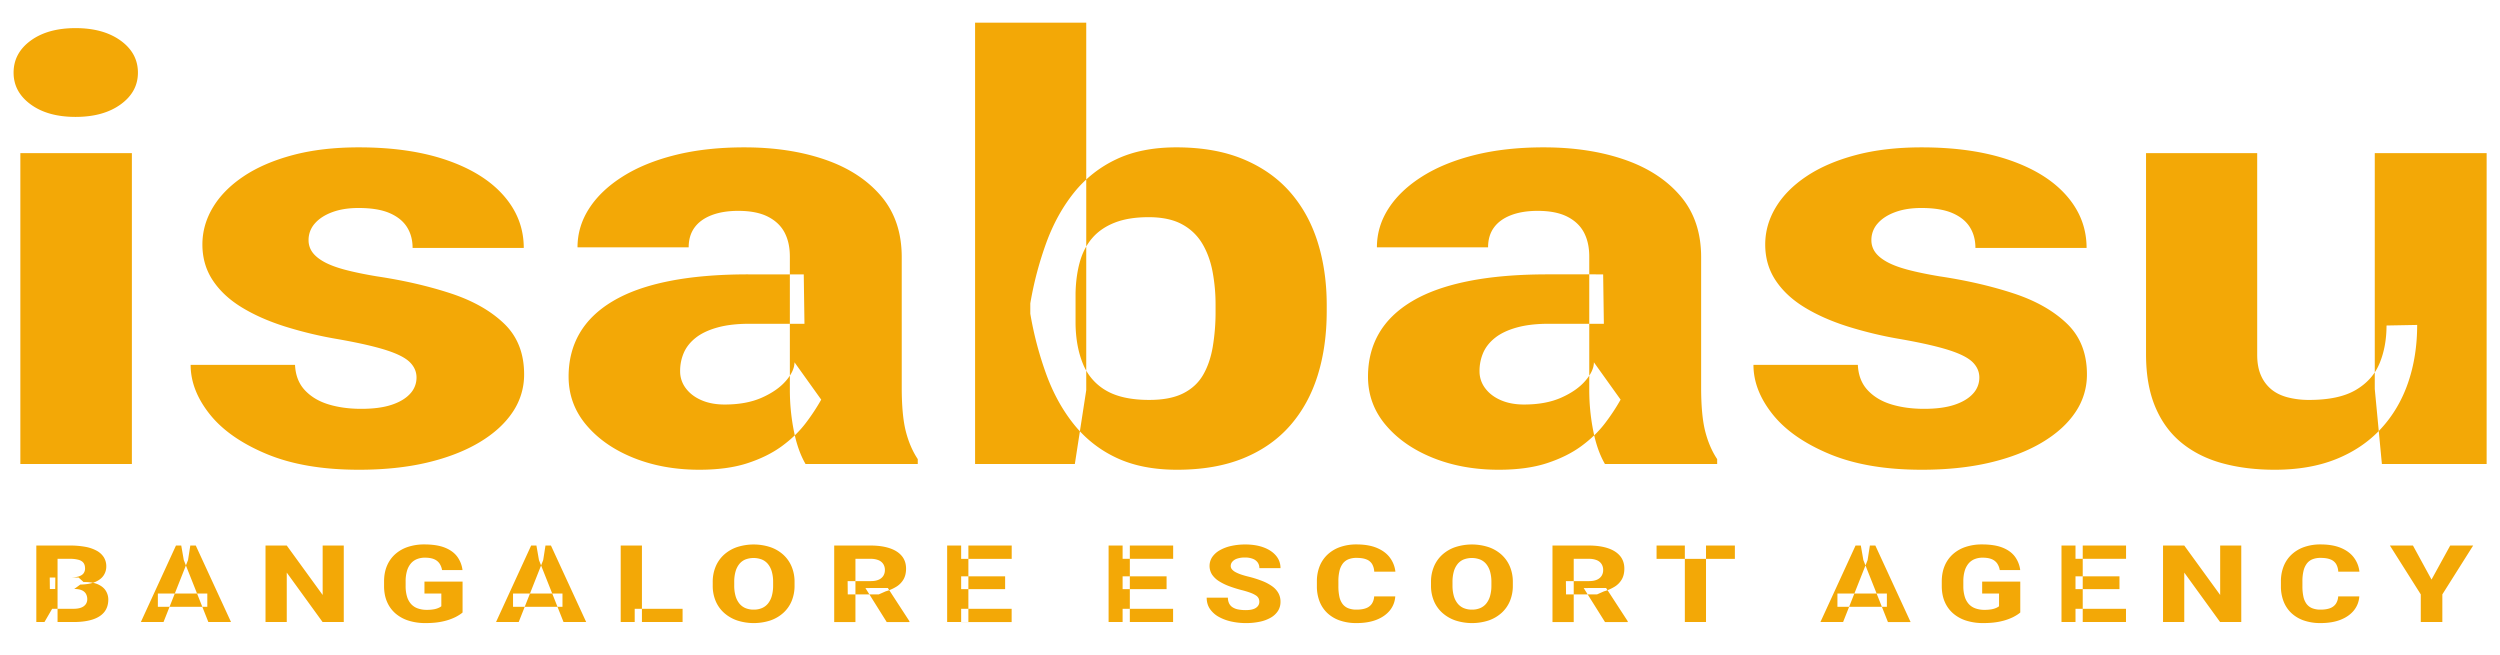 <svg xmlns="http://www.w3.org/2000/svg" width="719.81" height="188.574" viewBox="0 0 4550 1192">
  <defs>
    <style>
      .cls-1 {
        fill: #f3a806;
        fill-rule: evenodd;
      }
    </style>
  </defs>
  <path id="BANGALORE_ESCORT_AGENCY" data-name="BANGALORE ESCORT AGENCY" class="cls-1" d="M146.124,1063.92q17.31-.375,27.627-4.97t15-11.95a29.045,29.045,0,0,0,4.684-15.88,31.141,31.141,0,0,0-4.506-16.92,35.24,35.24,0,0,0-13.1-11.95,68.786,68.786,0,0,0-20.809-7.08,151.2,151.2,0,0,0-27.746-2.295H66.088V1132.1h38.654V1017.07h22.529a57.779,57.779,0,0,1,15.711,1.77q6.1,1.77,8.952,5.59t2.845,10.04a14.478,14.478,0,0,1-2.845,9.13q-2.845,3.69-8.952,5.6a54.39,54.39,0,0,1-15.83,1.91H90.514l0.237,20.84H135.1Zm22.35,63.59q14.168-4.59,21.4-13.72t7.233-22.71a30,30,0,0,0-4.387-15.59q-4.388-7.365-14.288-11.9t-26.382-4.26l-9.011-8.22h-42.33l-0.237,20.84H135.1q8.537,0,13.694,2.3a15.877,15.877,0,0,1,7.589,6.5,19.573,19.573,0,0,1,2.431,9.95,15.507,15.507,0,0,1-2.609,8.79,17.375,17.375,0,0,1-8.181,6.22q-5.575,2.3-14.466,2.29H94.9L80.91,1132.1h52.645Q154.3,1132.1,168.474,1127.51ZM346.343,992.875H320.257L256.347,1132.1H297.61l44.583-112.74ZM420.449,1132.1L356.3,992.875H329.861l4.625,26.485,44.7,112.74h41.262Zm-133.155-51.83v24.1h90v-24.1h-90Zm299.937-87.395v89.985L521.9,992.875H483.245V1132.1H521.9v-89.98l65.214,89.98h38.535V992.875H587.231ZM772.51,1058.57v21.7h30.71v23.14a25.515,25.515,0,0,1-4.98,2.92,36.175,36.175,0,0,1-8.537,2.58,69.047,69.047,0,0,1-12.806,1.01,47.707,47.707,0,0,1-17.014-2.78,29.679,29.679,0,0,1-12.035-8.17,35.618,35.618,0,0,1-7.174-13.53,65.924,65.924,0,0,1-2.431-18.84v-8.42a66.859,66.859,0,0,1,2.372-18.78,37.576,37.576,0,0,1,6.877-13.54,28.176,28.176,0,0,1,11.086-8.17,38.2,38.2,0,0,1,14.762-2.73q10.2,0,16.6,2.73a22.265,22.265,0,0,1,9.9,7.79,29.725,29.725,0,0,1,4.684,12.05h37.231a51.789,51.789,0,0,0-9.426-24.19q-7.649-10.515-22.351-16.5t-37.824-5.977a92.807,92.807,0,0,0-29.643,4.494,65.746,65.746,0,0,0-23.121,13.149,58.745,58.745,0,0,0-15.059,21.18Q699,1042.215,699,1058.38v8.22q0,16.155,5.395,28.69a58.076,58.076,0,0,0,15.355,21.18,67.105,67.105,0,0,0,23.833,13.1,100.794,100.794,0,0,0,30.829,4.44q18.732,0,32.251-3.2a98.785,98.785,0,0,0,22.232-7.7q8.715-4.485,12.983-8.41v-56.13H772.51Zm220.258-65.695H966.682L902.772,1132.1h41.263l44.583-112.74Zm74.1,139.225-64.14-139.225H976.286l4.625,26.485,44.7,112.74h41.26Zm-133.151-51.83v24.1h89.991v-24.1H933.719ZM1155.16,1108v24.1h87.15V1108h-87.15Zm-25.49-115.125V1132.1h38.65V992.875h-38.65Zm310.96,38.005a60.973,60.973,0,0,0-15.35-21.56,68.245,68.245,0,0,0-23.54-13.624,98.174,98.174,0,0,0-60.23,0,68.245,68.245,0,0,0-23.54,13.624,60.973,60.973,0,0,0-15.35,21.56,71.5,71.5,0,0,0-5.46,28.55v6.21a71.117,71.117,0,0,0,5.46,28.5,60.277,60.277,0,0,0,15.47,21.51,69.528,69.528,0,0,0,23.66,13.63,98.042,98.042,0,0,0,60.17,0,68.42,68.42,0,0,0,23.48-13.63,60.315,60.315,0,0,0,15.29-21.51,71.806,71.806,0,0,0,5.4-28.5v-6.21A71.5,71.5,0,0,0,1440.63,1030.88Zm-35.86,53.46a38.919,38.919,0,0,1-6.82,13.81,28.682,28.682,0,0,1-11.09,8.52,37.263,37.263,0,0,1-15,2.86,38.153,38.153,0,0,1-15.35-2.86,28.609,28.609,0,0,1-11.09-8.52,38.919,38.919,0,0,1-6.82-13.81,68.889,68.889,0,0,1-2.31-18.7v-6.4a69.265,69.265,0,0,1,2.31-18.79,38.475,38.475,0,0,1,6.76-13.72,28.215,28.215,0,0,1,10.97-8.37,42.237,42.237,0,0,1,30.35,0,28.506,28.506,0,0,1,11.15,8.37,38.622,38.622,0,0,1,6.88,13.72,67.61,67.61,0,0,1,2.37,18.79v6.4A68.889,68.889,0,0,1,1404.77,1084.34Zm113.48,47.76h38.65V1017.07h27.63a36.651,36.651,0,0,1,14.29,2.44,18.635,18.635,0,0,1,8.71,7.02,19.637,19.637,0,0,1,2.97,10.9,19.34,19.34,0,0,1-2.91,10.67,18.743,18.743,0,0,1-8.59,7.03q-5.7,2.475-14.35,2.48h-41.97l0.23,24.19h56.44l12.57-5.54a77.34,77.34,0,0,0,19.51-8.51,38.072,38.072,0,0,0,12.98-13.29q4.62-8.04,4.62-19.51,0-13.77-7.82-23.14t-22.35-14.154q-14.535-4.78-34.33-4.781h-66.28V1132.1Zm136.95,0v-1.43l-39.37-60.53-40.78.09,38.77,61.87h41.38Zm94.1-24.1v24.1h91.89V1108H1749.3Zm-25.49-115.125V1132.1h38.65V992.875h-38.65Zm25.49,56.035v23.33h80.03v-23.33H1749.3Zm0-56.035v24.2h92.01v-24.2H1749.3ZM2043.14,1108v24.1h91.89V1108h-91.89Zm-25.49-115.125V1132.1h38.65V992.875h-38.65Zm25.49,56.035v23.33h80.04v-23.33h-80.04Zm0-56.035v24.2h92.01v-24.2h-92.01Zm246.22,110.155a16.819,16.819,0,0,1-8,5.4q-5.4,1.965-14.05,1.96a73.285,73.285,0,0,1-13.52-1.14,28.971,28.971,0,0,1-10.25-3.83,17.9,17.9,0,0,1-6.46-7.03,22.863,22.863,0,0,1-2.26-10.66h-38.65q0,12.045,6.1,20.8a47.407,47.407,0,0,0,16.37,14.39,83.862,83.862,0,0,0,22.94,8.37,122.6,122.6,0,0,0,25.73,2.72,120.183,120.183,0,0,0,25.97-2.58,66.736,66.736,0,0,0,19.98-7.6,37.208,37.208,0,0,0,12.8-12.19,30.534,30.534,0,0,0,4.45-16.45,32.174,32.174,0,0,0-3.74-15.59,38.025,38.025,0,0,0-11.08-12.33,80.619,80.619,0,0,0-18.08-9.75,198.062,198.062,0,0,0-24.61-7.85q-7.935-1.9-14.11-4.01a63.719,63.719,0,0,1-10.37-4.45,21.561,21.561,0,0,1-6.41-5.07,9.44,9.44,0,0,1-2.19-6.07,11.928,11.928,0,0,1,2.91-7.74,19.233,19.233,0,0,1,8.65-5.6,42.87,42.87,0,0,1,14.29-2.05,37.786,37.786,0,0,1,14.64,2.48,19.171,19.171,0,0,1,8.78,6.84,17.617,17.617,0,0,1,2.9,9.99h38.42a34.224,34.224,0,0,0-8.06-22.52q-8.07-9.705-22.47-15.105-14.415-5.4-33.38-5.4a116.544,116.544,0,0,0-26.09,2.725,73.454,73.454,0,0,0-20.63,7.842,41.051,41.051,0,0,0-13.63,12.29,29.439,29.439,0,0,0-.18,32.13,42.93,42.93,0,0,0,12.86,12.04,98.876,98.876,0,0,0,18.68,9.04q10.485,3.87,22.11,6.93a147.124,147.124,0,0,1,16.48,5.02,48.364,48.364,0,0,1,9.73,4.83,13.5,13.5,0,0,1,4.74,5.21,14.97,14.97,0,0,1,1.3,6.36A12.341,12.341,0,0,1,2289.36,1103.03Zm207.34-4.11a21.8,21.8,0,0,1-10.55,7.98q-6.885,2.64-17.2,2.63a40.262,40.262,0,0,1-15.29-2.58,24.017,24.017,0,0,1-10.26-7.84,33.97,33.97,0,0,1-5.75-13.29,88.784,88.784,0,0,1-1.78-19.03v-8.7a79.62,79.62,0,0,1,2.02-19.17,35.406,35.406,0,0,1,6.1-13.34,24.246,24.246,0,0,1,10.32-7.75,39.143,39.143,0,0,1,14.52-2.48q11.385,0,18.26,2.87a20.565,20.565,0,0,1,10.2,8.46,30.054,30.054,0,0,1,3.8,13.72h38.53a51.89,51.89,0,0,0-10.02-25.53q-8.355-11.19-23.53-17.6t-37.24-6.407a88.669,88.669,0,0,0-29.64,4.686,64.536,64.536,0,0,0-22.76,13.487,59.1,59.1,0,0,0-14.59,21.22,73.253,73.253,0,0,0-5.1,28.02v8.51a75.209,75.209,0,0,0,4.92,27.97,57.94,57.94,0,0,0,14.23,21.13,63.008,63.008,0,0,0,22.71,13.44,91.711,91.711,0,0,0,30.35,4.68q21.225,0,36.64-6.16,15.42-6.18,24.13-17.12a44.33,44.33,0,0,0,9.66-25.29h-38.41A26.9,26.9,0,0,1,2496.7,1098.92Zm251.2-68.04a60.973,60.973,0,0,0-15.35-21.56,68.245,68.245,0,0,0-23.54-13.624,98.174,98.174,0,0,0-60.23,0,68.245,68.245,0,0,0-23.54,13.624,60.973,60.973,0,0,0-15.35,21.56,71.5,71.5,0,0,0-5.46,28.55v6.21a71.117,71.117,0,0,0,5.46,28.5,60.277,60.277,0,0,0,15.47,21.51,69.577,69.577,0,0,0,23.65,13.63,98.074,98.074,0,0,0,60.18,0,68.513,68.513,0,0,0,23.48-13.63,60.438,60.438,0,0,0,15.29-21.51,71.806,71.806,0,0,0,5.4-28.5v-6.21A71.5,71.5,0,0,0,2747.9,1030.88Zm-35.87,53.46a38.741,38.741,0,0,1-6.81,13.81,28.682,28.682,0,0,1-11.09,8.52,37.263,37.263,0,0,1-15,2.86,38.153,38.153,0,0,1-15.35-2.86,28.609,28.609,0,0,1-11.09-8.52,38.589,38.589,0,0,1-6.82-13.81,68.889,68.889,0,0,1-2.31-18.7v-6.4a69.265,69.265,0,0,1,2.31-18.79,38.311,38.311,0,0,1,6.76-13.72,28.143,28.143,0,0,1,10.97-8.37,42.238,42.238,0,0,1,30.35,0,28.506,28.506,0,0,1,11.15,8.37,38.622,38.622,0,0,1,6.88,13.72,67.61,67.61,0,0,1,2.37,18.79v6.4A68.479,68.479,0,0,1,2712.03,1084.34Zm113.49,47.76h38.65V1017.07h27.63a36.651,36.651,0,0,1,14.29,2.44,18.635,18.635,0,0,1,8.71,7.02,19.637,19.637,0,0,1,2.97,10.9,19.34,19.34,0,0,1-2.91,10.67,18.794,18.794,0,0,1-8.59,7.03q-5.7,2.475-14.35,2.48h-41.98l0.24,24.19h56.44l12.57-5.54a77.107,77.107,0,0,0,19.5-8.51,38.016,38.016,0,0,0,12.99-13.29q4.62-8.04,4.62-19.51,0-13.77-7.82-23.14t-22.35-14.154q-14.535-4.78-34.33-4.781h-66.28V1132.1Zm136.95,0v-1.43l-39.37-60.53-40.79.09,38.78,61.87h41.38Zm103.94-139.225V1132.1h38.53V992.875h-38.53Zm-51.46,0v24.2h142.52v-24.2H3014.95Zm388.22,0h-26.08L3313.18,1132.1h41.26l44.58-112.74Zm74.11,139.225-64.15-139.225h-26.44l4.63,26.485,44.7,112.74h41.26Zm-133.16-51.83v24.1h90v-24.1h-90Zm263.42-21.7v21.7h30.71v23.14a25.638,25.638,0,0,1-4.98,2.92,36.115,36.115,0,0,1-8.54,2.58,68.894,68.894,0,0,1-12.8,1.01,47.783,47.783,0,0,1-17.02-2.78,29.675,29.675,0,0,1-12.03-8.17,35.53,35.53,0,0,1-7.17-13.53,65.591,65.591,0,0,1-2.44-18.84v-8.42a66.551,66.551,0,0,1,2.38-18.78,37.646,37.646,0,0,1,6.87-13.54,28.218,28.218,0,0,1,11.09-8.17,38.209,38.209,0,0,1,14.76-2.73q10.2,0,16.6,2.73a22.24,22.24,0,0,1,9.9,7.79,29.859,29.859,0,0,1,4.69,12.05h37.23a51.815,51.815,0,0,0-9.43-24.19q-7.65-10.515-22.35-16.5t-37.82-5.977a92.89,92.89,0,0,0-29.65,4.494,65.777,65.777,0,0,0-23.12,13.149,58.82,58.82,0,0,0-15.06,21.18q-5.325,12.525-5.33,28.69v8.22q0,16.155,5.39,28.69a58.134,58.134,0,0,0,15.36,21.18,67.074,67.074,0,0,0,23.83,13.1,100.783,100.783,0,0,0,30.83,4.44q18.735,0,32.25-3.2a98.783,98.783,0,0,0,22.23-7.7q8.715-4.485,12.99-8.41v-56.13h-69.37ZM3777.41,1108v24.1h91.89V1108h-91.89Zm-25.5-115.125V1132.1h38.66V992.875h-38.66Zm25.5,56.035v23.33h80.03v-23.33h-80.03Zm0-56.035v24.2h92.01v-24.2h-92.01Zm263.3,0v89.985l-65.34-89.985h-38.65V1132.1h38.65v-89.98l65.22,89.98h38.53V992.875h-38.41Zm210.53,106.045a21.8,21.8,0,0,1-10.55,7.98q-6.885,2.64-17.2,2.63a40.3,40.3,0,0,1-15.29-2.58,24.017,24.017,0,0,1-10.26-7.84,33.97,33.97,0,0,1-5.75-13.29,89.43,89.43,0,0,1-1.78-19.03v-8.7a79.62,79.62,0,0,1,2.02-19.17,35.261,35.261,0,0,1,6.11-13.34,24.156,24.156,0,0,1,10.31-7.75,39.161,39.161,0,0,1,14.53-2.48q11.37,0,18.26,2.87a20.583,20.583,0,0,1,10.19,8.46,30.054,30.054,0,0,1,3.8,13.72h38.53a51.8,51.8,0,0,0-10.02-25.53q-8.355-11.19-23.53-17.6t-37.23-6.407a88.687,88.687,0,0,0-29.65,4.686,64.536,64.536,0,0,0-22.76,13.487,59.1,59.1,0,0,0-14.59,21.22,73.253,73.253,0,0,0-5.1,28.02v8.51a75.006,75.006,0,0,0,4.93,27.97,57.793,57.793,0,0,0,14.22,21.13,63.093,63.093,0,0,0,22.71,13.44,91.711,91.711,0,0,0,30.35,4.68q21.225,0,36.64-6.16,15.42-6.18,24.13-17.12a44.411,44.411,0,0,0,9.67-25.29h-38.42A26.9,26.9,0,0,1,4251.24,1098.92Zm98.37-106.045,56.2,88.925v50.3h39.25v-50.3l56.08-88.925H4459.4l-34.03,61.965-33.79-61.965h-41.97Z"/>
  <path id="isabasu" class="cls-1" d="M37.042,278.659V844.487H240.01V278.659H37.042Zm18.813-88.64q31.125,22.758,81.7,22.75t82.016-22.75q31.453-22.735,31.453-57.782,0-35.554-31.453-58.312-31.453-22.734-82.016-22.75-50.578,0-81.7,22.75T24.729,132.237Q24.729,167.277,55.854,190.019ZM746.387,716.628q-11.671,12.82-33.718,20.141t-55.11,7.312q-33.093,0-59.672-8.109T554.778,710.1q-16.547-17.766-17.828-46.031h-190q0,46.031,34.687,89.7t103.438,72.422q68.718,28.734,167.937,28.75,69.375,0,124.5-13.063,55.125-13.079,94.672-36.609,39.563-23.532,60.625-54.907a121.254,121.254,0,0,0,21.078-69.031q0-57.516-36.64-92.562t-97.266-54.907Q759.348,513.987,686.09,503q-34.382-5.742-58.046-12.031T589.794,476.6q-14.6-8.109-21.407-17.781a36.818,36.818,0,0,1-6.8-21.7,44.888,44.888,0,0,1,11.344-30.328q11.344-13.077,31.766-20.656,20.438-7.593,47.672-7.594,35.015,0,56.406,9.157t31.781,25.375q10.359,16.218,10.375,38.156H953.247q0-53.32-36.313-94.906-36.328-41.579-103.75-64.844Q745.731,268.2,653.012,268.191q-67.452,0-120.281,14.125-52.851,14.132-89.484,38.7Q406.59,345.6,387.481,377.5q-19.125,31.9-19.125,67.453,0,36.609,18.8,65.11t52.531,49.156q33.7,20.672,79.11,35.047A722.607,722.607,0,0,0,616.7,617.534q55.758,9.938,86.562,19.86t42.8,21.968q12,12.048,12,27.719A42.55,42.55,0,0,1,746.387,716.628Zm698.283,66.938q7.125,36.351,21.41,60.921h204.25V835.6q-14.28-21.421-21.72-50.453-7.455-29.016-7.46-80.282V467.956q0-66.937-37.61-111.125T1501.4,290.425q-64.515-22.219-146.86-22.234-69.39,0-125.15,13.859-55.785,13.875-95.64,38.969-39.9,25.1-61.28,58.047-21.4,32.952-21.39,71.125h202.31q0-21.445,10.69-36.094,10.68-14.625,31.12-22.485,20.445-7.827,48.31-7.843,33.075,0,53.83,10.468T1427.81,423q9.72,18.3,9.73,43.922V709.566A383.63,383.63,0,0,0,1444.67,783.566Zm-83-284.219q-82.365,0-143.95,12.3-61.6,12.281-102.13,36.343-40.545,24.048-60.64,58.563-20.115,34.524-20.09,78.953,0,49.688,32.09,87.859,32.115,38.181,85.92,59.875,53.82,21.7,119.97,21.7,51.21,0,87.86-12.016,36.63-12.024,62.58-31.109,25.92-19.079,42.8-41.313a370.984,370.984,0,0,0,28.53-43.156l-48.64-67.985q0,15.7-15.57,33.735-15.555,18.047-43.76,30.594-28.215,12.563-67.77,12.546-24,0-42.14-7.843-18.165-7.829-28.53-21.7a50.6,50.6,0,0,1-10.37-31.11,82.75,82.75,0,0,1,6.79-33.734q6.8-15.421,21.72-27.188t39.24-18.578q24.315-6.8,58.04-6.8h100.5l-1.29-89.937H1361.67Zm412.97,345.14h181.57l20.75-134.39V41.237H1774.64v803.25Zm623.47-403.968q-16.545-52.548-50.25-91-33.72-38.437-85.28-59.875T2141,268.191q-63.555,0-109.26,21.7a216.281,216.281,0,0,0-76.83,60.406q-31.125,38.718-50.27,90.484a634.786,634.786,0,0,0-29.5,111.375v18.828a634.594,634.594,0,0,0,29.5,111.391q19.125,51.774,50.27,90.469a215.534,215.534,0,0,0,77.15,60.39q46.035,21.7,110.24,21.7,69.375,0,120.61-20.907t84.95-59.359q33.7-38.437,50.25-91.25,16.53-52.828,16.53-117.141V555.3Q2414.64,493.074,2398.11,440.519ZM2207.14,631.644q-5.2,29.813-17.83,51.25-12.645,21.446-36.31,33.2t-61.28,11.765q-49.29,0-78.47-16.984a97.638,97.638,0,0,1-42.14-48.375q-12.975-31.359-13.61-73.219V533.862q0.63-31.381,7.77-57.015,7.125-25.617,22.7-43.656t40.84-27.985q25.29-9.937,61.61-9.937,36.96,0,60.63,12.812a94.809,94.809,0,0,1,36.97,35.047q13.29,22.219,18.79,50.984a324.564,324.564,0,0,1,5.52,61.188v10.984A381.981,381.981,0,0,1,2207.14,631.644Zm692.44,151.922q7.125,36.351,21.41,60.921h204.25V835.6q-14.28-21.421-21.72-50.453-7.455-29.016-7.46-80.282V467.956q0-66.937-37.6-111.125-37.62-44.18-102.15-66.406-64.515-22.219-146.85-22.234-69.4,0-125.16,13.859-55.785,13.875-95.64,38.969-39.9,25.1-61.28,58.047-21.4,32.952-21.39,71.125H2708.3q0-21.445,10.69-36.094,10.68-14.625,31.12-22.485,20.445-7.827,48.31-7.843,33.075,0,53.83,10.468T2882.72,423q9.735,18.3,9.74,43.922V709.566A383.625,383.625,0,0,0,2899.58,783.566Zm-83-284.219q-82.365,0-143.95,12.3-61.605,12.281-102.13,36.343-40.545,24.048-60.64,58.563T2489.77,685.5q0,49.688,32.09,87.859,32.115,38.181,85.92,59.875t119.97,21.7q51.21,0,87.86-12.016,36.63-12.024,62.58-31.109,25.92-19.079,42.8-41.313a370.984,370.984,0,0,0,28.53-43.156l-48.64-67.985q0,15.7-15.57,33.735-15.555,18.047-43.76,30.594-28.215,12.563-67.77,12.546-24,0-42.14-7.843-18.165-7.829-28.53-21.7a50.6,50.6,0,0,1-10.37-31.11,82.75,82.75,0,0,1,6.79-33.734q6.795-15.421,21.72-27.188,14.91-11.764,39.24-18.578,24.33-6.8,58.04-6.8h100.5l-1.29-89.937H2816.58Zm774.15,217.281q-11.685,12.82-33.72,20.141-22.065,7.313-55.11,7.312-33.09,0-59.67-8.109T3399.12,710.1q-16.545-17.766-17.83-46.031h-190q0,46.031,34.69,89.7t103.43,72.422q68.73,28.734,167.94,28.75,69.375,0,124.5-13.063,55.125-13.079,94.67-36.609,39.57-23.532,60.63-54.907a121.309,121.309,0,0,0,21.08-69.031q0-57.516-36.64-92.562t-97.27-54.907Q3603.69,513.987,3530.43,503q-34.38-5.742-58.05-12.031T3434.13,476.6q-14.6-8.109-21.4-17.781a36.758,36.758,0,0,1-6.8-21.7,44.894,44.894,0,0,1,11.34-30.328q11.355-13.077,31.77-20.656t47.67-7.594q35.01,0,56.41,9.157t31.78,25.375q10.35,16.218,10.37,38.156h202.32q0-53.32-36.32-94.906t-103.75-64.844q-67.455-23.274-160.17-23.281-67.455,0-120.28,14.125-52.845,14.132-89.48,38.7-36.66,24.585-55.77,56.484t-19.13,67.453q0,36.609,18.8,65.11t52.53,49.156q33.7,20.672,79.11,35.047a722.524,722.524,0,0,0,97.91,23.265q55.755,9.938,86.56,19.86t42.8,21.968q12,12.048,12,27.719A42.557,42.557,0,0,1,3590.73,716.628Zm744.32,127.859h190.64V278.659h-203.6V708Zm-4.21-183.3q-12.66,30.609-43.46,48.64-30.795,18.046-84.61,18.031a153.217,153.217,0,0,1-39.23-4.7q-17.835-4.687-29.83-14.64a67.826,67.826,0,0,1-18.81-25.36q-6.8-15.421-6.8-37.39V278.659H3905.79V644.722q0,55.968,16.86,95.969,16.845,40.006,47.98,65.359t74.24,37.125q43.125,11.766,95,11.766,64.185,0,112.5-19.61,48.3-19.593,81.06-55.172,32.745-35.554,49.28-83.672,16.53-48.093,16.53-105.109l-55.76,1.047Q4343.48,630.6,4330.84,661.191Z"/>
</svg>
